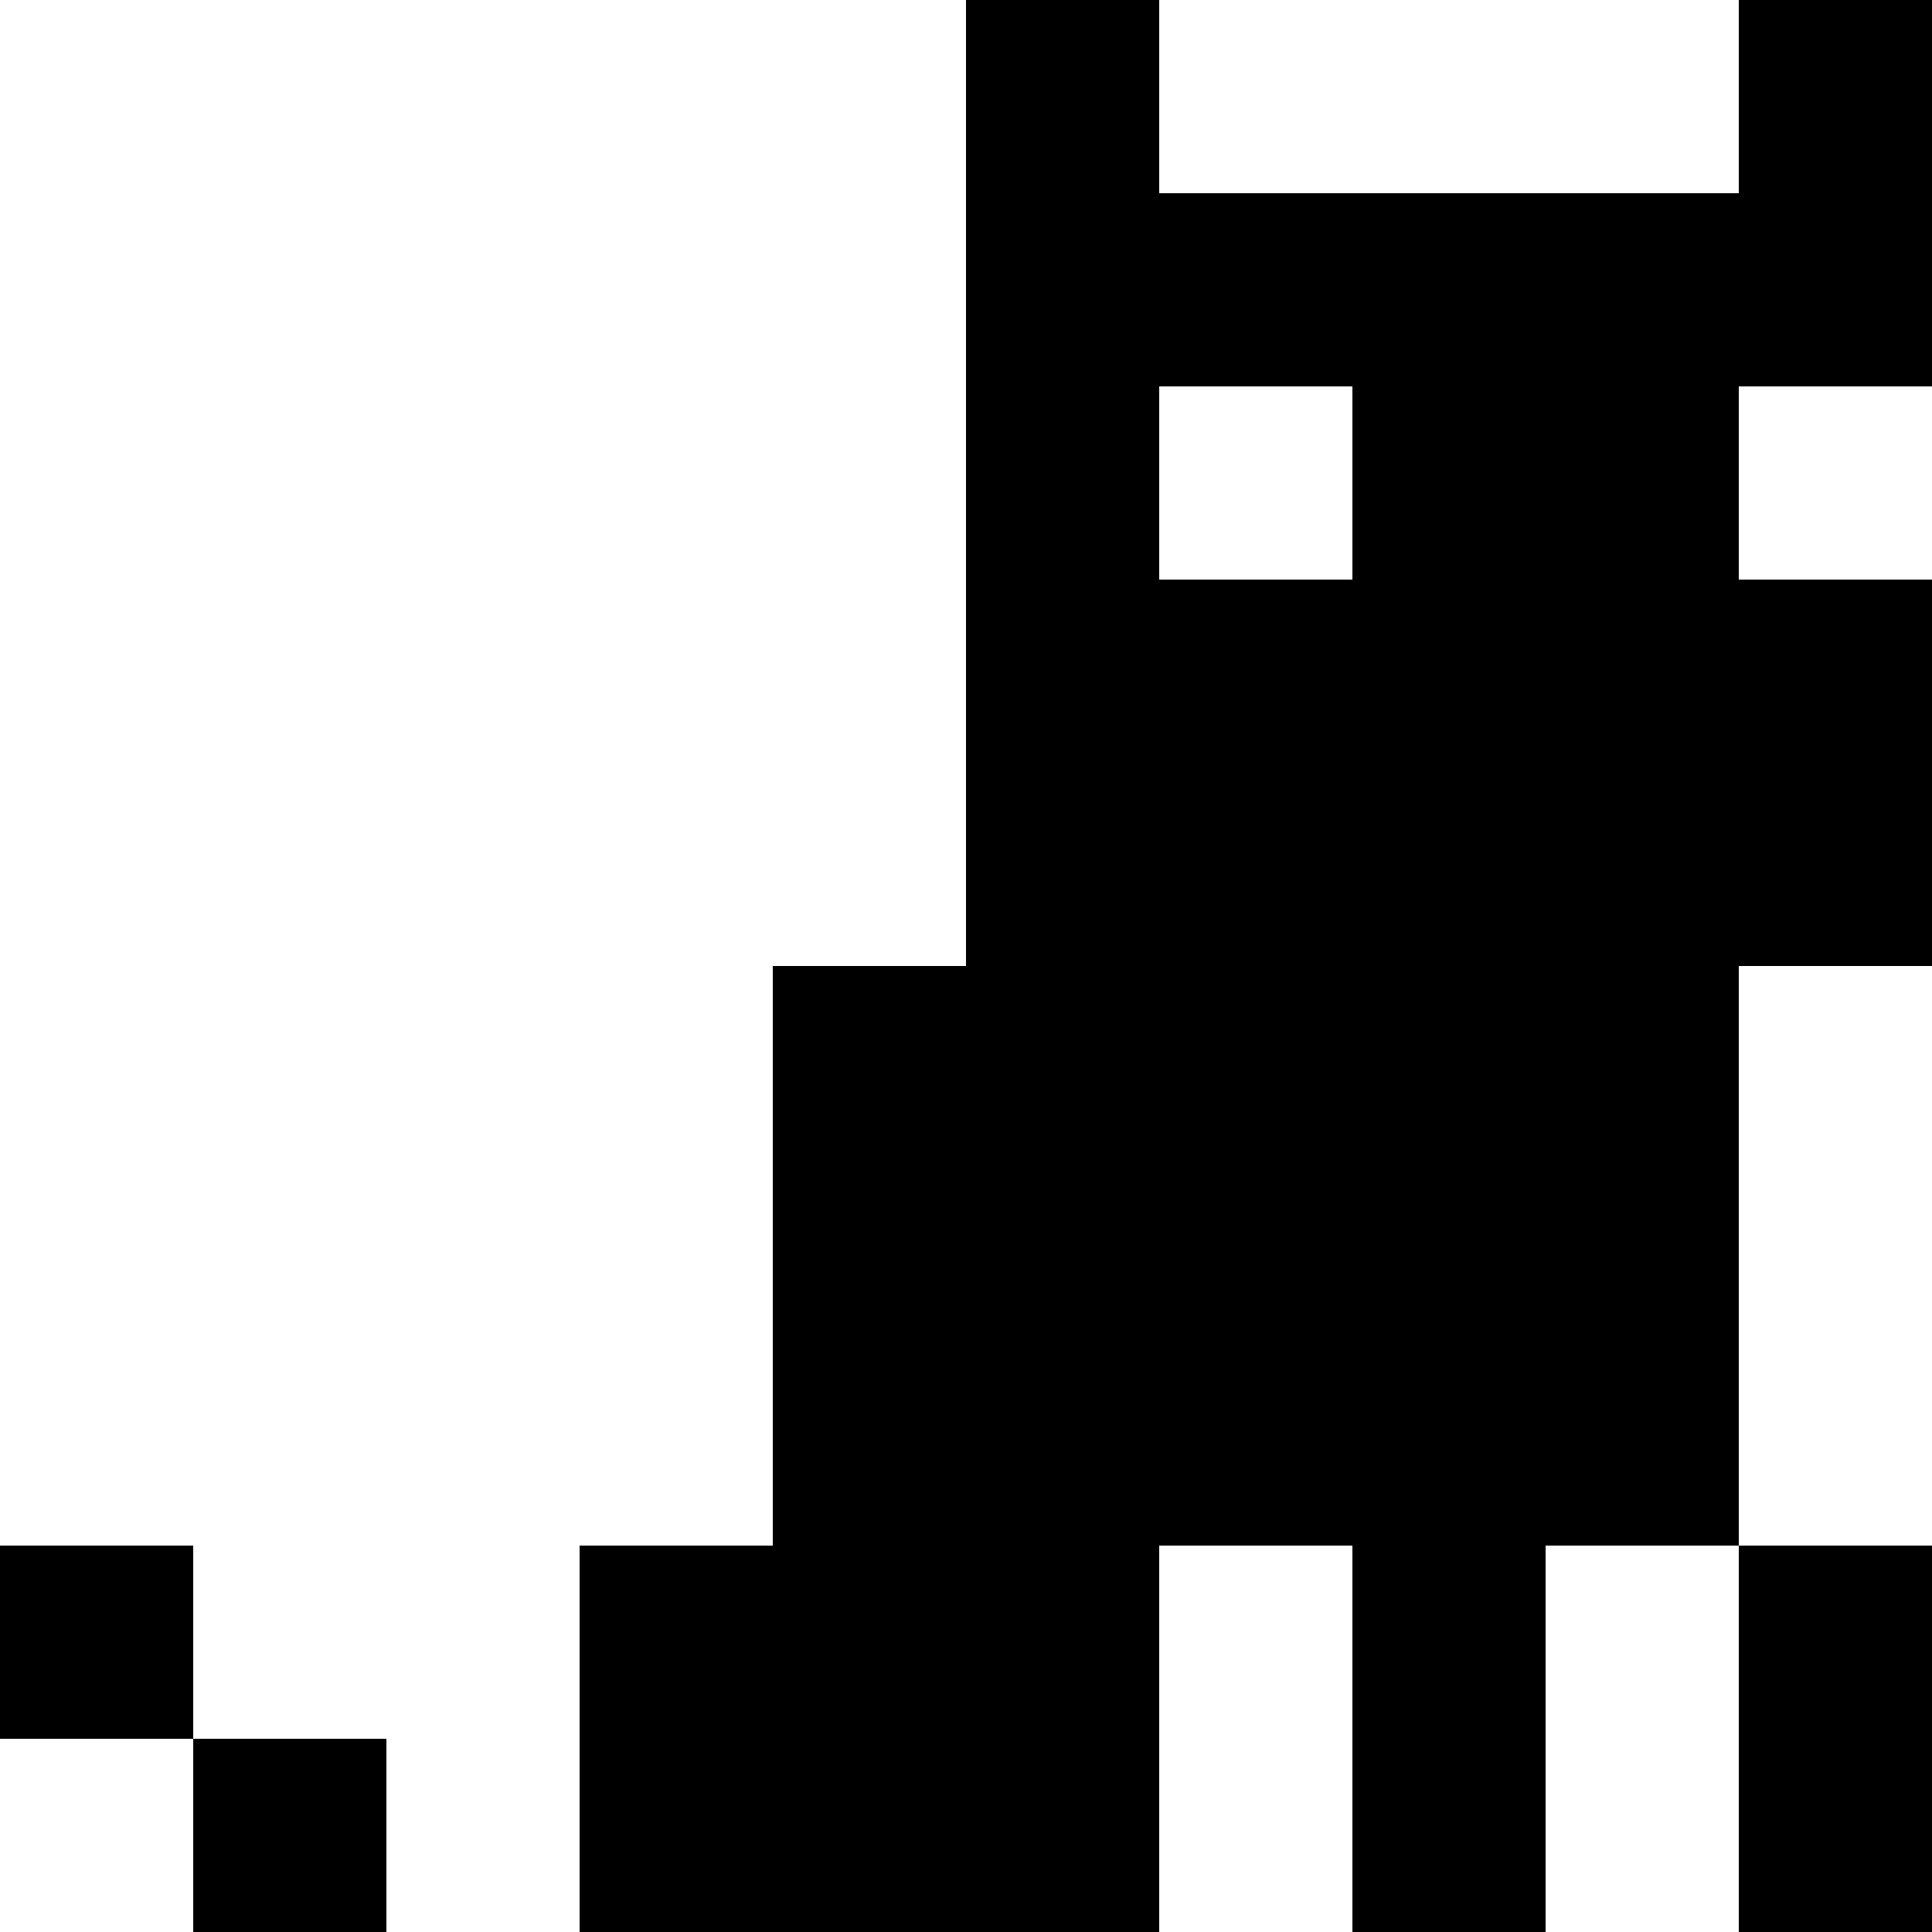 <svg width="10" height="10" viewBox="0 0 10 10" fill="none" xmlns="http://www.w3.org/2000/svg">
<rect y="8" width="1" height="1" fill="black"/>
<rect x="1" y="9" width="1" height="1" fill="black"/>
<rect x="5" width="1" height="10" fill="black"/>
<rect x="4" y="5" width="1" height="5" fill="black"/>
<rect x="3" y="8" width="1" height="2" fill="black"/>
<rect x="6" y="3" width="4" height="1" fill="black"/>
<rect x="7" y="2" width="2" height="1" fill="black"/>
<rect x="9" width="1" height="1" fill="black"/>
<rect x="9" y="4" width="1" height="1" fill="black"/>
<rect x="6" y="1" width="4" height="1" fill="black"/>
<rect x="7" y="8" width="1" height="2" fill="black"/>
<rect x="9" y="8" width="1" height="2" fill="black"/>
<rect x="6" y="4" width="3" height="4" fill="black"/>
</svg>
